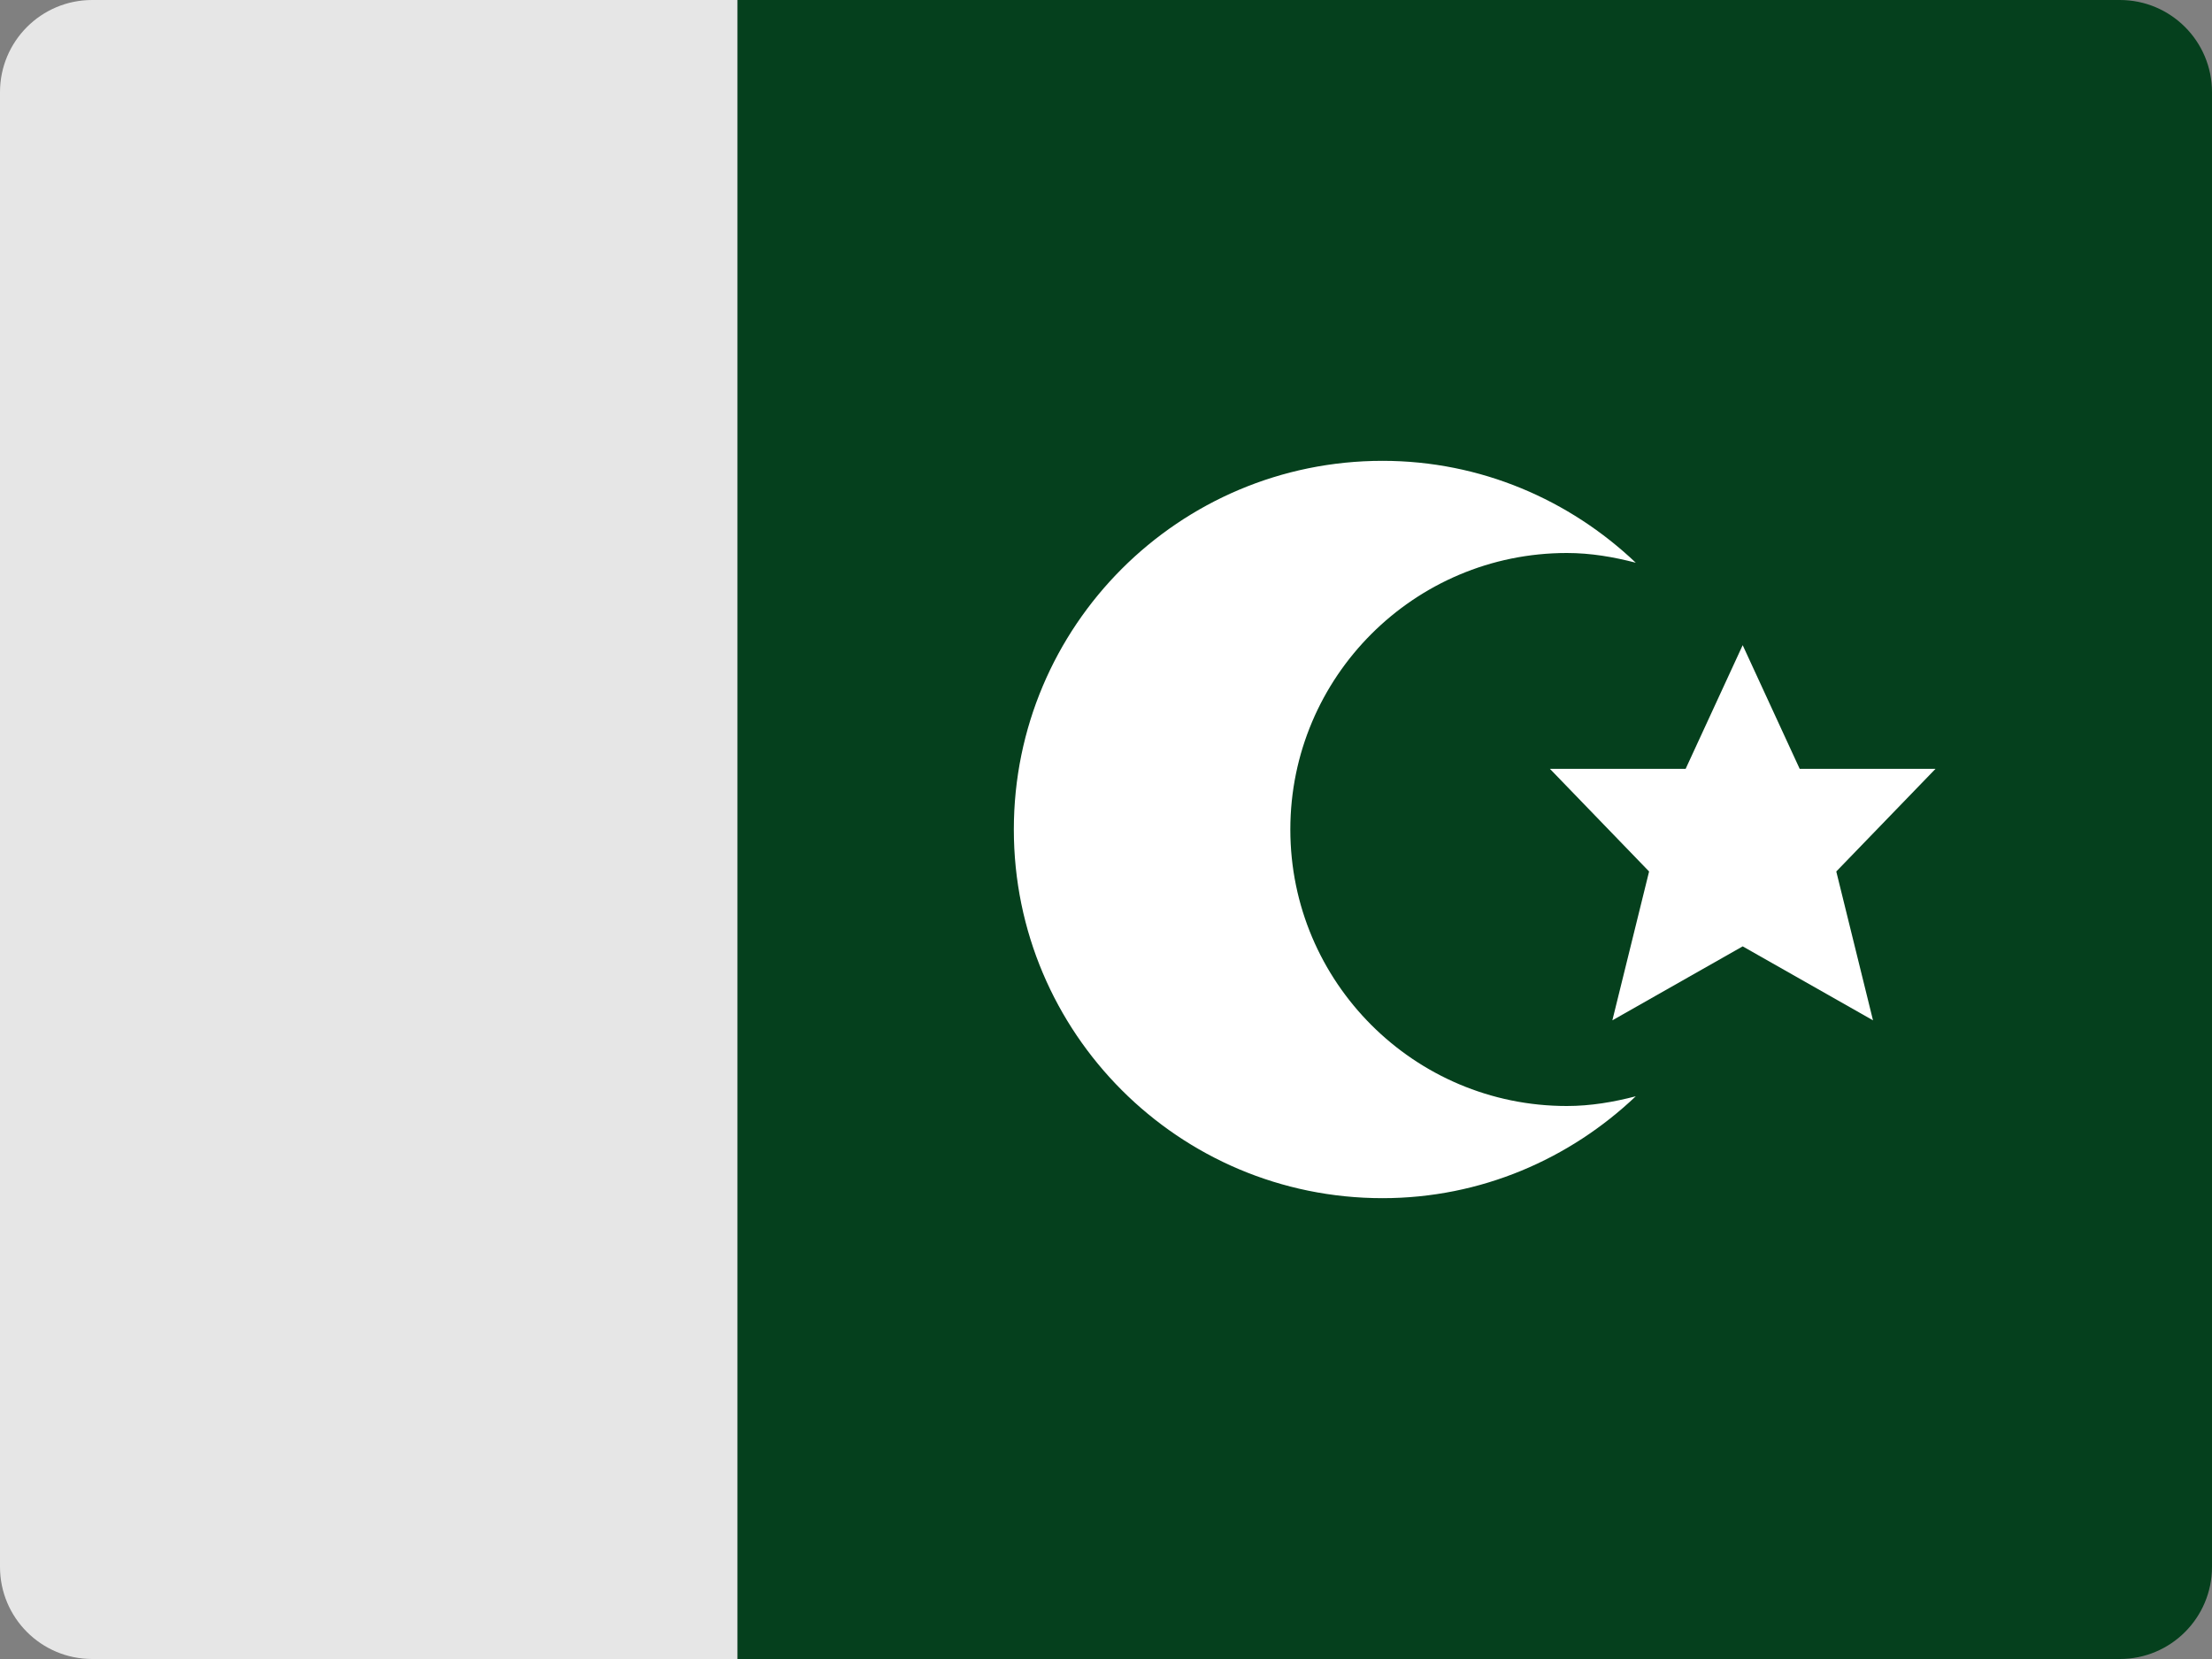 <?xml version="1.0" encoding="UTF-8"?>
<svg width="48px" height="36px" viewBox="0 0 48 36" version="1.1" xmlns="http://www.w3.org/2000/svg" xmlns:xlink="http://www.w3.org/1999/xlink">
    <rect x="0" y="0" width="48" height="36" fill="#808080" stroke="none"/>
    <!-- Generator: Sketch 52.2 (67145) - http://www.bohemiancoding.com/sketch -->
    <title>pakistan-flag-icon</title>
    <desc>Created with Sketch.</desc>
    <g id="Page-1" stroke="none" stroke-width="1" fill="none" fill-rule="evenodd">
        <g id="Flags" transform="translate(-139, -478)">
            <g id="pakistan-flag-icon" transform="translate(139, 478)">
                <path d="M48,34 C48,35.105 47.105,36 46,36 L16,36 L16,0 L46,0 C47.105,0 48,0.895 48,2 L48,34 Z" id="Path" fill="#05401D"></path>
                <polygon id="Path" fill="#FFFFFF" points="42 16.684 39.053 16.684 37.816 14 36.578 16.684 33.633 16.684 35.785 18.911 34.988 22.141 37.816 20.536 40.644 22.141 39.847 18.911"></polygon>
                <path d="M34,24 C30.688,24 28,21.313 28,18 C28,14.688 30.688,12 34,12 C34.52,12 35.016,12.086 35.496,12.211 C34.063,10.85 32.135,10 30,10 C25.582,10 22,13.582 22,18 C22,22.418 25.582,26 30,26 C32.135,26 34.063,25.15 35.496,23.789 C35.016,23.914 34.52,24 34,24 Z" id="Path" fill="#FFFFFF"></path>
                <path d="M16,0 L2,0 C0.895,0 0,0.895 0,2 L0,34 C0,35.105 0.895,36 2,36 L16,36 L16,0 Z" id="Path" fill="#E6E6E6"></path>
            </g>
        </g>
    </g>
</svg>